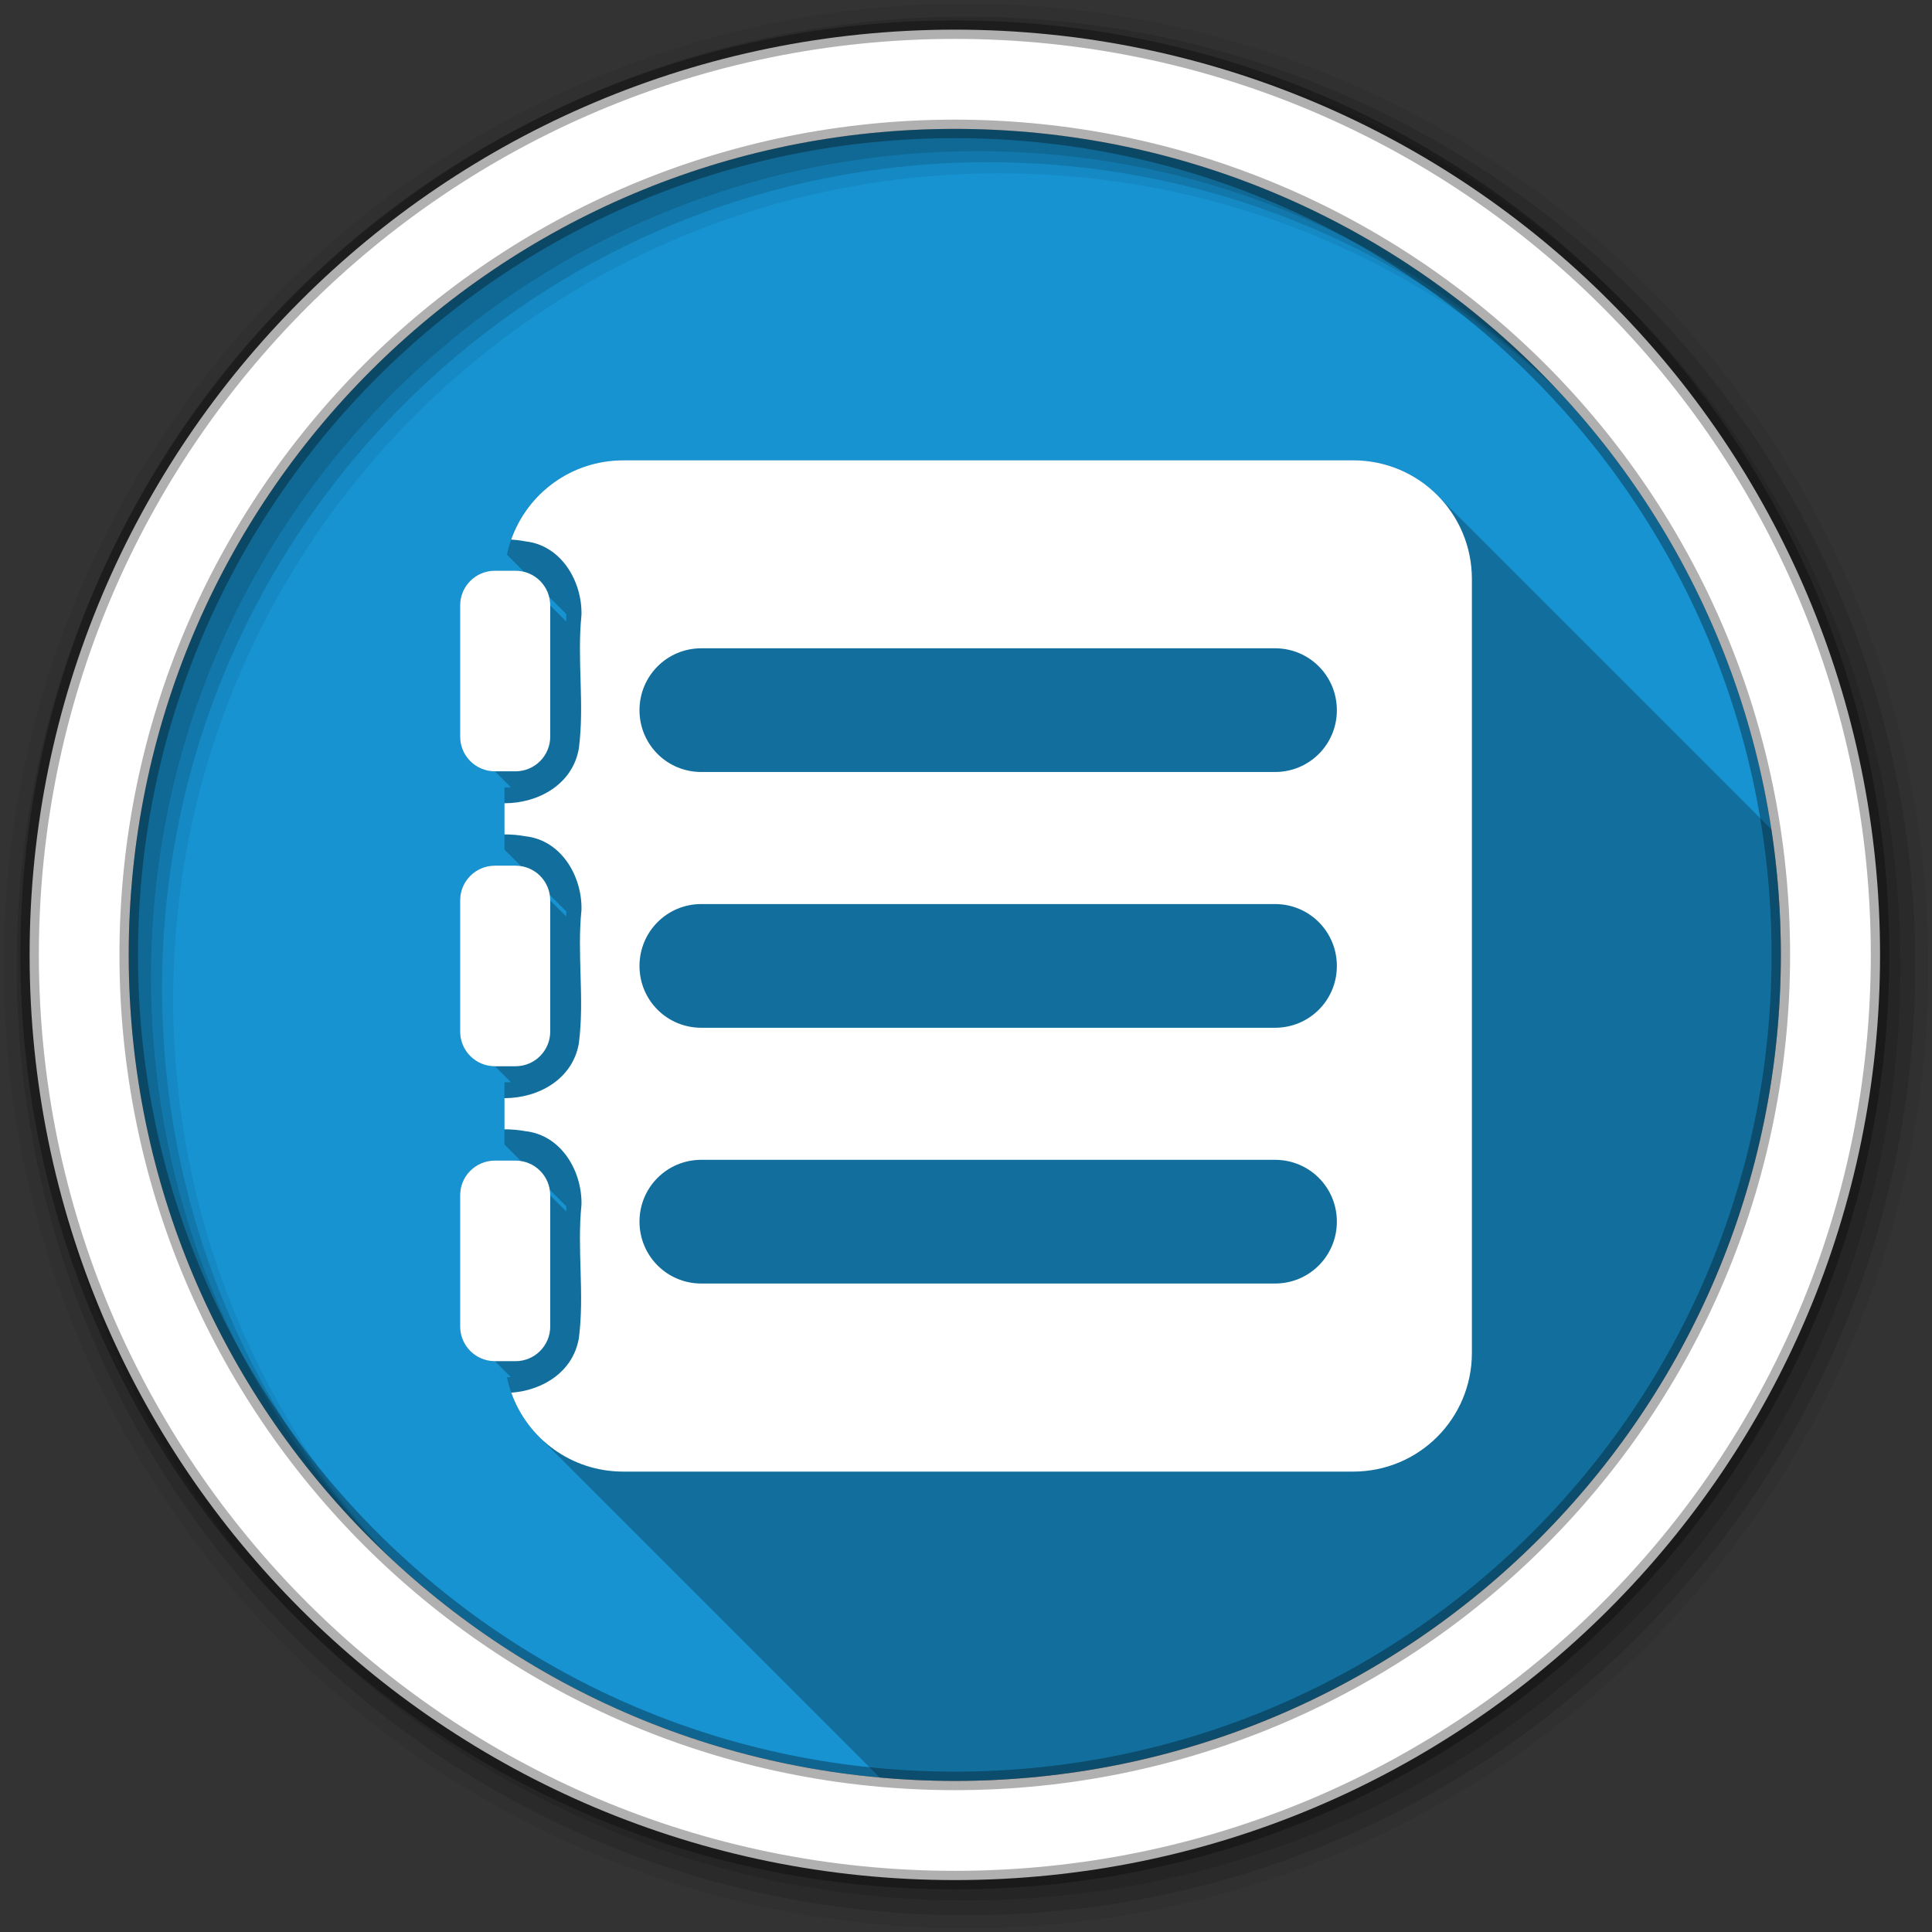 <svg viewBox="0 0 512 512" xmlns="http://www.w3.org/2000/svg">
 <rect x="0" y="0" width="512" height="512" fill="#333333" stroke="none"/>
 <g fill-rule="evenodd">
  <path d="m471.95 253.05c0 120.9-98.01 218.91-218.91 218.91s-218.91-98.01-218.91-218.91 98.01-218.91 218.91-218.91 218.91 98.01 218.91 218.91" fill="#1793d1"/>
  <path d="m256 1c-140.83 0-255 114.17-255 255s114.17 255 255 255 255-114.17 255-255-114.17-255-255-255m8.827 44.931c120.9 0 218.9 98 218.9 218.9s-98 218.9-218.9 218.9-218.93-98-218.93-218.9 98.03-218.9 218.93-218.9" fill-opacity=".067"/>
  <g fill-opacity=".129">
   <path d="m256 4.43c-138.94 0-251.57 112.63-251.57 251.57s112.63 251.57 251.57 251.57 251.57-112.63 251.57-251.57-112.63-251.57-251.57-251.57m5.885 38.556c120.9 0 218.9 98 218.9 218.9s-98 218.9-218.9 218.9-218.93-98-218.93-218.9 98.03-218.9 218.93-218.9"/>
   <path d="m256 8.36c-136.77 0-247.64 110.87-247.64 247.64s110.87 247.64 247.64 247.64 247.64-110.87 247.64-247.64-110.87-247.64-247.64-247.64m2.942 31.691c120.9 0 218.9 98 218.9 218.9s-98 218.9-218.9 218.9-218.93-98-218.93-218.9 98.03-218.9 218.93-218.9"/>
  </g>
  <path d="m253.04 7.86c-135.42 0-245.19 109.78-245.19 245.19 0 135.42 109.78 245.19 245.19 245.19 135.42 0 245.19-109.78 245.19-245.19 0-135.42-109.78-245.19-245.19-245.19zm0 26.297c120.9 0 218.9 98 218.9 218.9s-98 218.9-218.9 218.9-218.93-98-218.93-218.9 98.03-218.9 218.93-218.9z" fill="#ffffff" stroke="#000000" stroke-opacity=".31" stroke-width="4.904"/>
 </g>
 <path d="m165.16 122c-15.204 0-27.841 10.703-30.813 25l4.531 4.531c-.727-.183-1.495-.281-2.281-.281h-5.438c-5.108 0-9.219 4.111-9.219 9.219v34.719c0 5.108 4.111 9.219 9.219 9.219l4.25 4.25h-1.719v16.5l4.375 4.375c-.478-.076-.969-.125-1.469-.125h-5.438c-5.108 0-9.219 4.111-9.219 9.219v34.719c0 5.108 4.111 9.219 9.219 9.219l4.25 4.25h-1.719v16.5l4.375 4.375c-.478-.076-.969-.125-1.469-.125h-5.438c-5.108 0-9.219 4.111-9.219 9.219v34.719c0 5.108 4.111 9.219 9.219 9.219l4.25 4.25h-1.063c1.266 6.119 4.314 11.595 8.563 15.844l90.25 90.25c6.549.59 13.173.906 19.875.906 120.9 0 218.91-98.01 218.91-218.91 0-11.303-.848-22.409-2.5-33.25l-87.75-87.75-1.063-1.094c-5.669-5.552-13.437-8.969-22.03-8.969h-193.44m-19.625 36.19l4.531 4.531v2l-4.25-4.25c0-.786-.098-1.554-.281-2.281m.156 78.969l4.375 4.375v1.344l-4.25-4.25c0-.5-.049-.991-.125-1.469m0 78.16l4.375 4.375v1.344l-4.25-4.25c0-.5-.049-.991-.125-1.469" opacity=".25"/>
 <g fill="#ffffff">
  <path d="m165.16 122c-13.745 0-25.382 8.759-29.688 21 1.274.072 2.536.231 3.781.469 9.49 1.047 15.05 10.581 14.844 19.5-1.212 11.753.827 23.636-.688 35.34-1.618 9.517-10.666 14.56-19.719 14.563v8.25c1.879.013 3.736.151 5.563.5 9.484 1.041 15.05 10.581 14.844 19.5-1.212 11.753.827 23.636-.688 35.34-1.618 9.517-10.666 14.56-19.719 14.563v8.25c1.879.013 3.736.151 5.563.5 9.49 1.047 15.05 10.581 14.844 19.5-1.212 11.753.827 23.636-.688 35.34-1.51 8.881-9.49 13.84-17.906 14.469 4.324 12.205 15.938 20.906 29.656 20.906h193.44c17.428 0 31.469-14.04 31.469-31.469v-205.06c0-17.428-14.04-31.469-31.469-31.469h-193.44m20.688 49.813h152.06c9.08 0 16.375 7.327 16.375 16.406 0 9.08-7.296 16.375-16.375 16.375h-152.06c-9.08 0-16.375-7.296-16.375-16.375 0-9.08 7.296-16.406 16.375-16.406m0 67.781h152.06c9.08 0 16.375 7.327 16.375 16.406 0 9.08-7.296 16.375-16.375 16.375h-152.06c-9.08 0-16.375-7.296-16.375-16.375 0-9.08 7.296-16.406 16.375-16.406m0 67.781h152.06c9.08 0 16.375 7.296 16.375 16.375 0 9.08-7.296 16.406-16.375 16.406h-152.06c-9.08 0-16.375-7.327-16.375-16.406 0-9.08 7.296-16.375 16.375-16.375"/>
  <path d="m131.16 151.25c-5.108 0-9.219 4.111-9.219 9.219v34.719c0 5.108 4.111 9.219 9.219 9.219h5.438c5.108 0 9.219-4.111 9.219-9.219v-34.719c0-5.108-4.111-9.219-9.219-9.219zm0 78.16c-5.108 0-9.219 4.111-9.219 9.219v34.719c0 5.108 4.111 9.219 9.219 9.219h5.438c5.108 0 9.219-4.111 9.219-9.219v-34.719c0-5.108-4.111-9.219-9.219-9.219zm0 78.16c-5.108 0-9.219 4.111-9.219 9.219v34.719c0 5.108 4.111 9.219 9.219 9.219h5.438c5.108 0 9.219-4.111 9.219-9.219v-34.719c0-5.108-4.111-9.219-9.219-9.219z"/>
 </g>
</svg>
